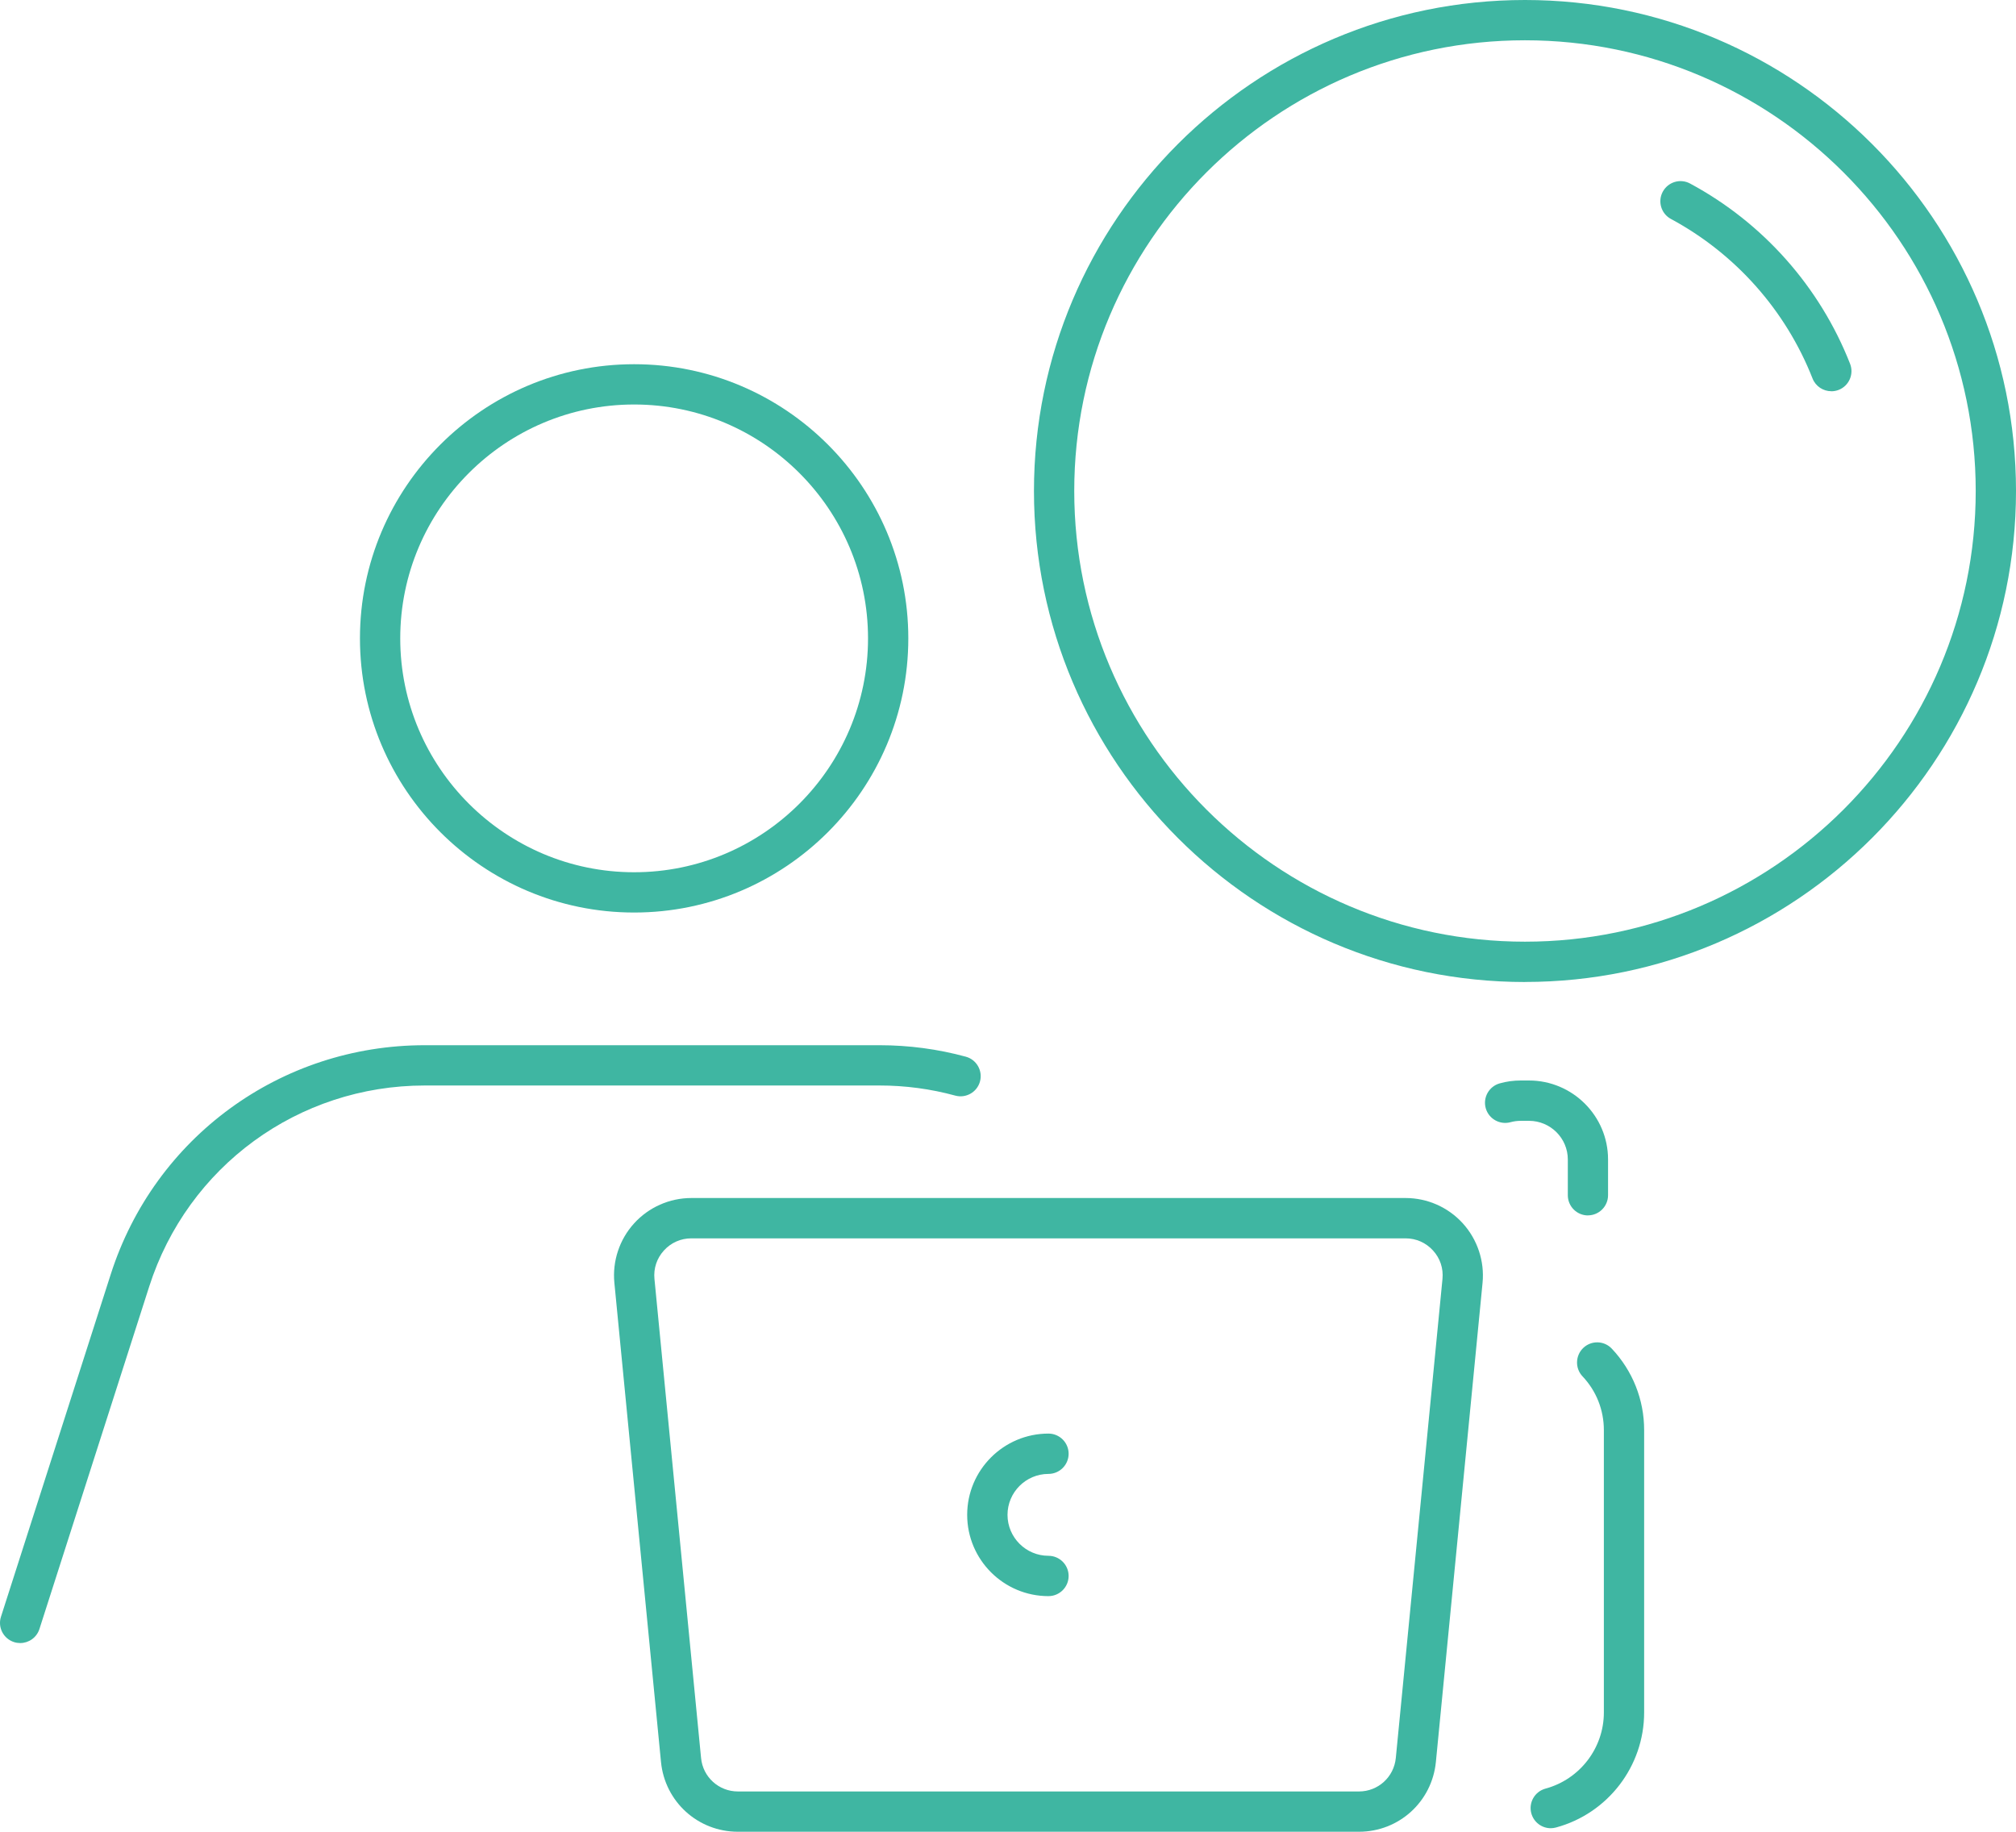 <?xml version="1.0" encoding="UTF-8"?>
<svg id="Capa_2" data-name="Capa 2" xmlns="http://www.w3.org/2000/svg" viewBox="0 0 394.85 358.79">
  <defs>
    <style>
      .cls-1 {
        fill: #3fb6a2;
        stroke-width: 0px;
      }
    </style>
  </defs>
  <g id="Capa_1-2" data-name="Capa 1">
    <g>
      <g>
        <path class="cls-1" d="M3.95,321.83c-.4,0-.81-.06-1.21-.19-2.07-.67-3.22-2.89-2.55-4.96l21.5-67.08c8.59-26.84,33.3-44.87,61.49-44.87h89.1c5.73,0,11.42.76,16.89,2.25,2.1.58,3.34,2.74,2.77,4.85-.57,2.1-2.75,3.34-4.84,2.77-4.8-1.31-9.78-1.98-14.81-1.98h-89.1c-24.74,0-46.43,15.83-53.97,39.39l-21.5,67.08c-.54,1.67-2.09,2.74-3.76,2.74Z"/>
        <path class="cls-1" d="M124.2,178.74c-29.61,0-53.7-24.09-53.7-53.7s24.09-53.7,53.7-53.7,53.7,24.09,53.7,53.7-24.09,53.7-53.7,53.7ZM124.2,79.23c-25.26,0-45.81,20.55-45.81,45.81s20.55,45.81,45.81,45.81,45.81-20.55,45.81-45.81-20.55-45.81-45.81-45.81Z"/>
      </g>
      <g>
        <path class="cls-1" d="M298.68,192.35c-53.03,0-96.17-43.14-96.17-96.17S245.65,0,298.68,0s96.17,43.14,96.17,96.17-43.14,96.17-96.17,96.17ZM298.68,7.89c-48.68,0-88.28,39.6-88.28,88.28s39.6,88.28,88.28,88.28,88.28-39.6,88.28-88.28S347.36,7.89,298.68,7.89Z"/>
        <path class="cls-1" d="M358.67,76.63c-1.57,0-3.06-.95-3.67-2.5-5.24-13.33-15.09-24.43-27.73-31.24-1.92-1.03-2.64-3.43-1.6-5.34,1.04-1.92,3.43-2.64,5.35-1.6,14.29,7.69,25.41,20.23,31.33,35.3.8,2.03-.2,4.32-2.23,5.12-.47.18-.96.27-1.44.27Z"/>
        <g>
          <path class="cls-1" d="M311.02,238.07c-2.18,0-3.95-1.77-3.95-3.95v-7.01c0-4.17-3.41-7.57-7.6-7.57h-1.61c-.69,0-1.36.09-1.98.26-2.09.59-4.28-.62-4.88-2.71-.6-2.1.62-4.28,2.71-4.88,1.32-.38,2.71-.57,4.14-.57h1.61c8.54,0,15.49,6.94,15.49,15.46v7.01c0,2.18-1.77,3.95-3.95,3.95Z"/>
          <path class="cls-1" d="M303.73,358.1c-1.74,0-3.33-1.16-3.81-2.92-.57-2.1.68-4.27,2.78-4.84,6.73-1.82,11.43-7.95,11.43-14.91v-55.31c0-3.94-1.48-7.68-4.18-10.53-1.49-1.58-1.42-4.08.16-5.58,1.59-1.5,4.08-1.43,5.58.16,4.08,4.33,6.33,9.99,6.33,15.95v55.31c0,10.52-7.1,19.78-17.27,22.53-.34.09-.69.14-1.03.14Z"/>
        </g>
      </g>
      <g>
        <path class="cls-1" d="M266.16,358.79h-121.63c-7.83,0-14.31-5.88-15.07-13.68l-9.13-93.84c-.41-4.24.99-8.48,3.86-11.64,2.86-3.16,6.95-4.97,11.21-4.97h139.9c4.26,0,8.35,1.81,11.21,4.97,2.86,3.16,4.27,7.4,3.86,11.64l-9.14,93.84c-.76,7.8-7.24,13.68-15.07,13.68ZM135.4,242.56c-2.07,0-3.98.85-5.37,2.38-1.39,1.53-2.05,3.51-1.85,5.57l9.13,93.84c.36,3.73,3.47,6.55,7.22,6.55h121.63c3.75,0,6.85-2.82,7.22-6.55l9.14-93.84c.2-2.06-.45-4.04-1.85-5.57-1.39-1.53-3.3-2.38-5.37-2.38h-139.9Z"/>
        <path class="cls-1" d="M205.35,312.64c-8.78,0-15.92-7.14-15.92-15.92s7.14-15.92,15.92-15.92c2.18,0,3.95,1.77,3.95,3.95s-1.77,3.95-3.95,3.95c-4.42,0-8.02,3.6-8.02,8.02s3.6,8.02,8.02,8.02c2.18,0,3.95,1.77,3.95,3.95s-1.77,3.95-3.95,3.95Z"/>
      </g>
    </g>
  </g>
</svg>